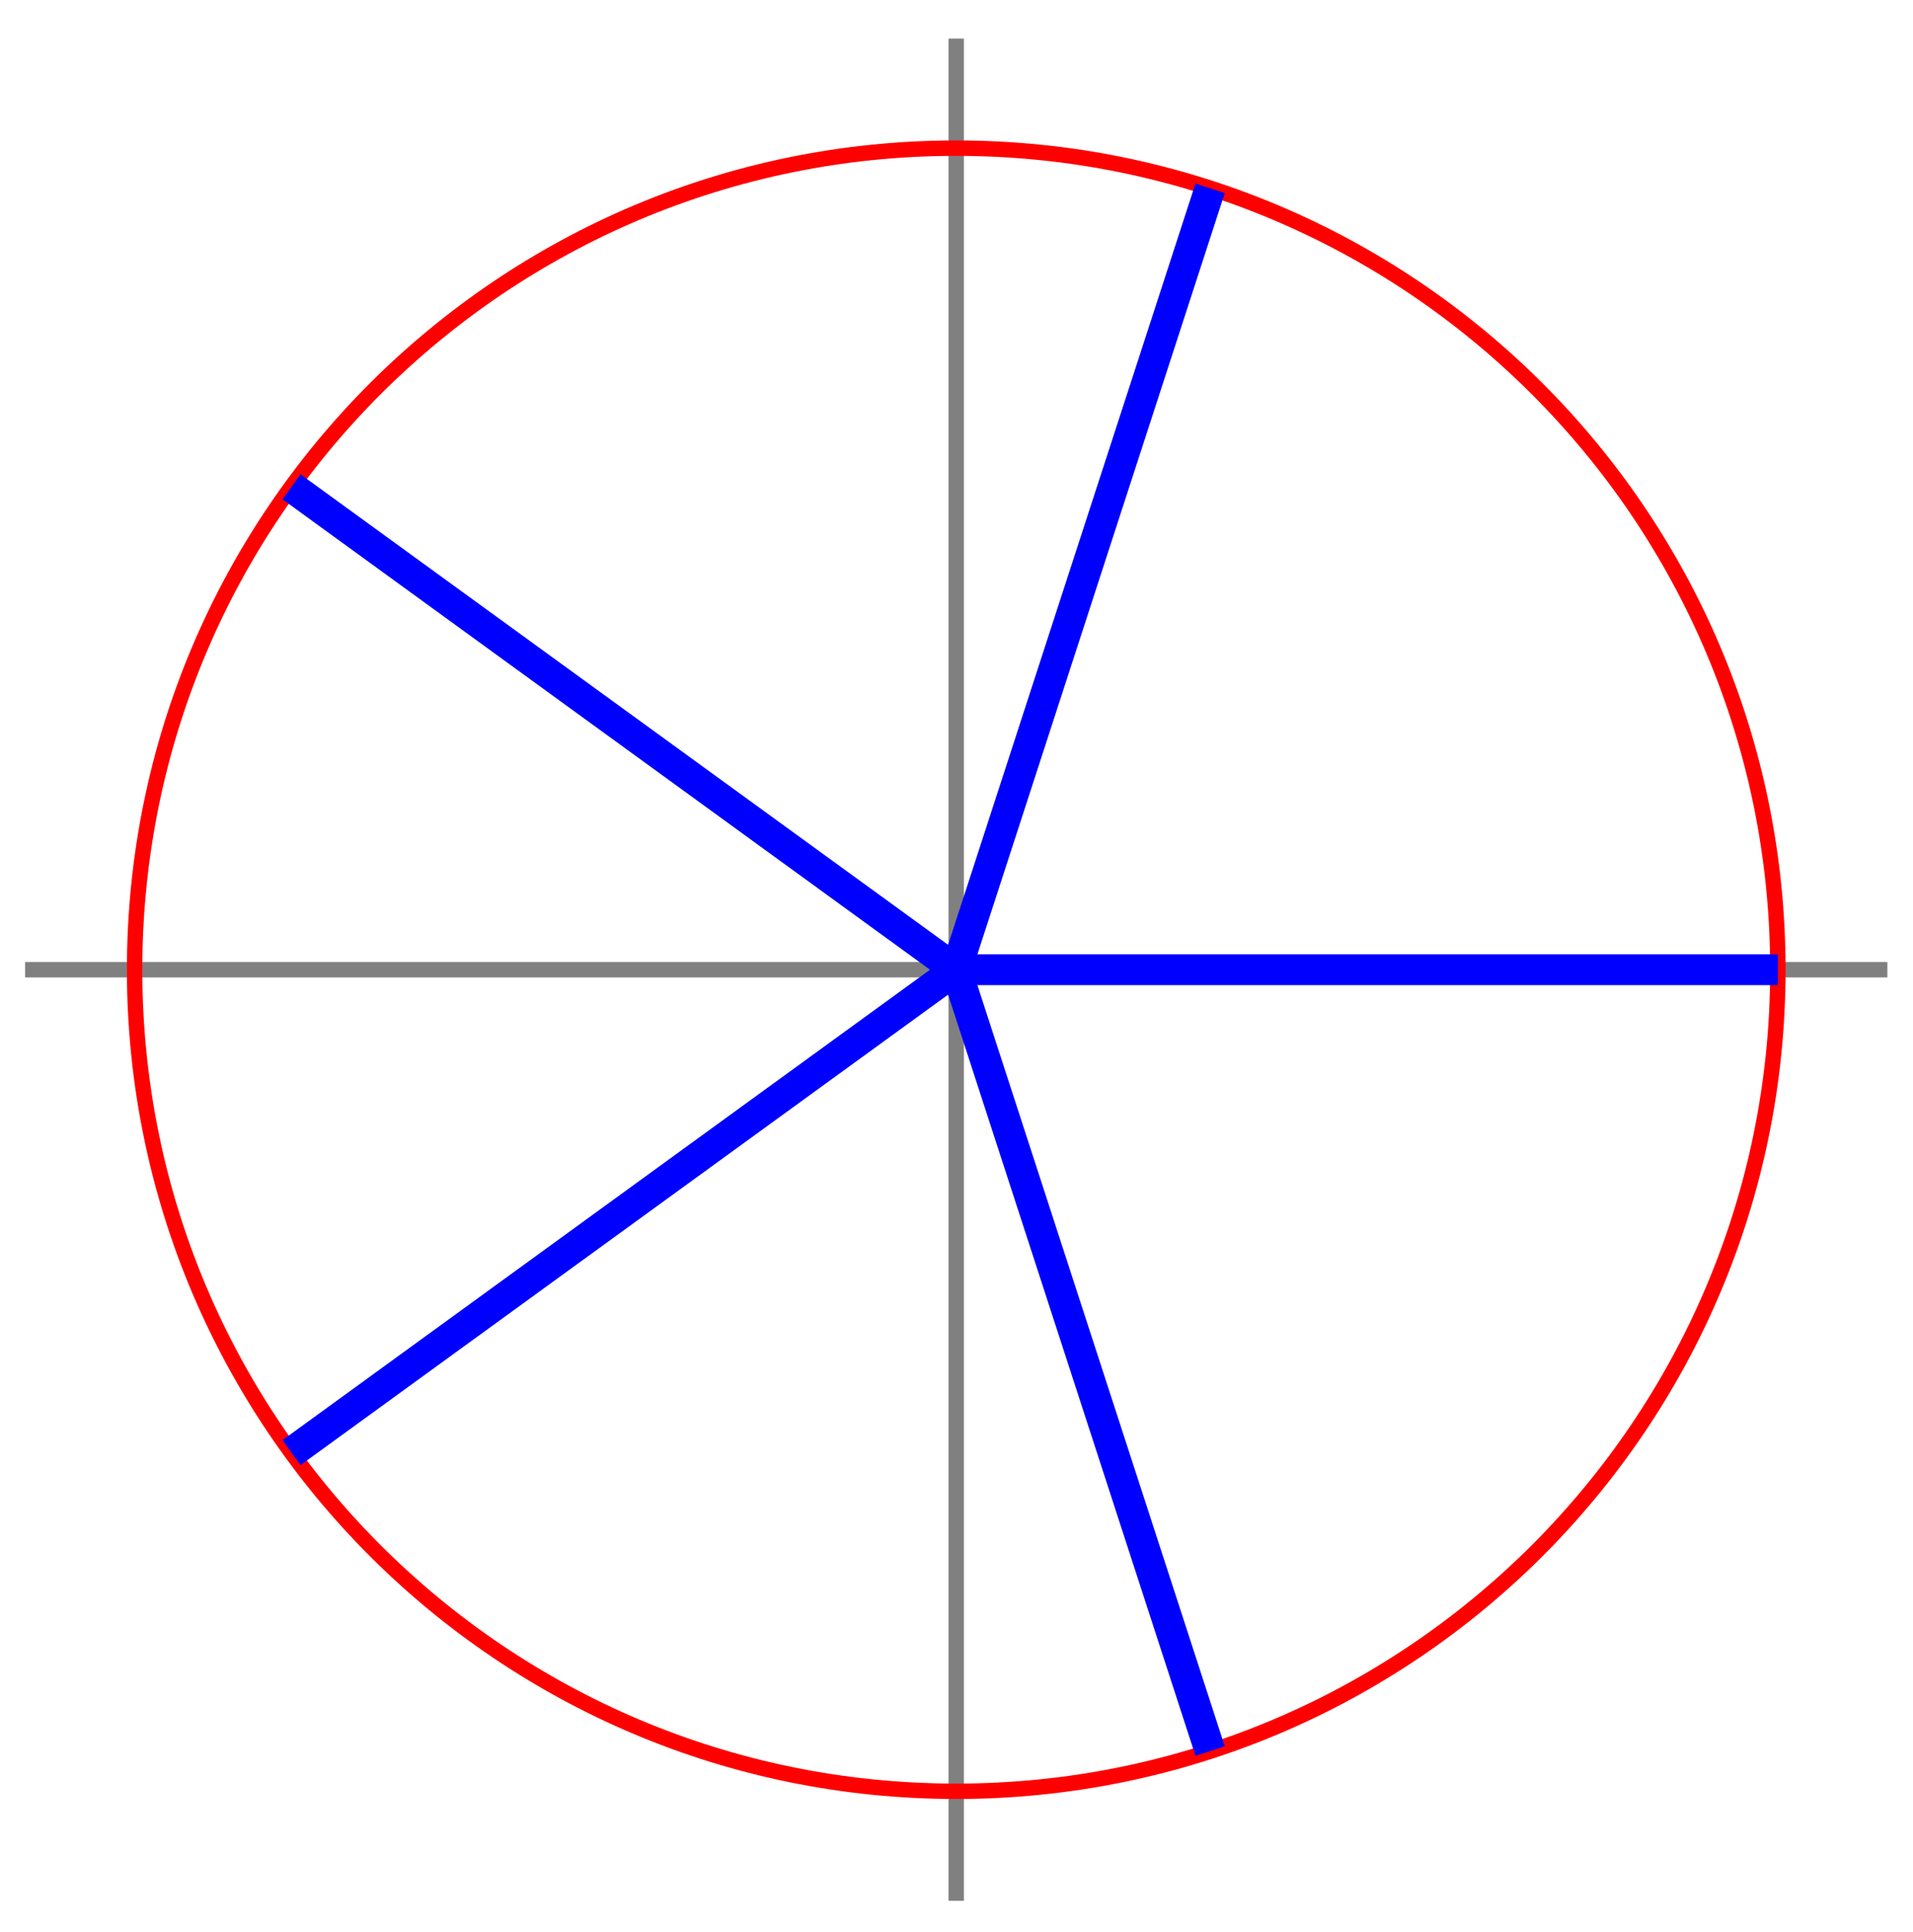 <?xml version="1.0" encoding="UTF-8"?>
<svg xmlns="http://www.w3.org/2000/svg" xmlns:xlink="http://www.w3.org/1999/xlink" width="99pt" height="100pt" viewBox="0 0 99 100" version="1.1">
<g id="surface1">
<path style="fill:none;stroke-width:0.797;stroke-linecap:butt;stroke-linejoin:miter;stroke:rgb(50%,50%,50%);stroke-opacity:1;stroke-miterlimit:10;" d="M -48.188 -0.001 L 48.188 -0.001 " transform="matrix(1,0,0,-1,49.486,50.187)"/>
<path style="fill:none;stroke-width:0.797;stroke-linecap:butt;stroke-linejoin:miter;stroke:rgb(50%,50%,50%);stroke-opacity:1;stroke-miterlimit:10;" d="M -0.002 -48.188 L -0.002 48.191 " transform="matrix(1,0,0,-1,49.486,50.187)"/>
<path style="fill:none;stroke-width:0.797;stroke-linecap:butt;stroke-linejoin:miter;stroke:rgb(100%,0%,0%);stroke-opacity:1;stroke-miterlimit:10;" d="M 42.521 -0.001 C 42.521 23.484 23.482 42.519 -0.002 42.519 C -23.485 42.519 -42.52 23.484 -42.52 -0.001 C -42.52 -23.485 -23.485 -42.52 -0.002 -42.52 C 23.482 -42.52 42.521 -23.485 42.521 -0.001 Z M 42.521 -0.001 " transform="matrix(1,0,0,-1,49.486,50.187)"/>
<path style="fill:none;stroke-width:1.594;stroke-linecap:butt;stroke-linejoin:miter;stroke:rgb(0%,0%,100%);stroke-opacity:1;stroke-miterlimit:10;" d="M -0.002 -0.001 L 42.521 -0.001 " transform="matrix(1,0,0,-1,49.486,50.187)"/>
<path style="fill:none;stroke-width:1.594;stroke-linecap:butt;stroke-linejoin:miter;stroke:rgb(0%,0%,100%);stroke-opacity:1;stroke-miterlimit:10;" d="M -0.002 -0.001 L 13.139 40.441 " transform="matrix(1,0,0,-1,49.486,50.187)"/>
<path style="fill:none;stroke-width:1.594;stroke-linecap:butt;stroke-linejoin:miter;stroke:rgb(0%,0%,100%);stroke-opacity:1;stroke-miterlimit:10;" d="M -0.002 -0.001 L -34.399 24.992 " transform="matrix(1,0,0,-1,49.486,50.187)"/>
<path style="fill:none;stroke-width:1.594;stroke-linecap:butt;stroke-linejoin:miter;stroke:rgb(0%,0%,100%);stroke-opacity:1;stroke-miterlimit:10;" d="M -0.002 -0.001 L -34.399 -24.993 " transform="matrix(1,0,0,-1,49.486,50.187)"/>
<path style="fill:none;stroke-width:1.594;stroke-linecap:butt;stroke-linejoin:miter;stroke:rgb(0%,0%,100%);stroke-opacity:1;stroke-miterlimit:10;" d="M -0.002 -0.001 L 13.139 -40.438 " transform="matrix(1,0,0,-1,49.486,50.187)"/>
</g>
</svg>
